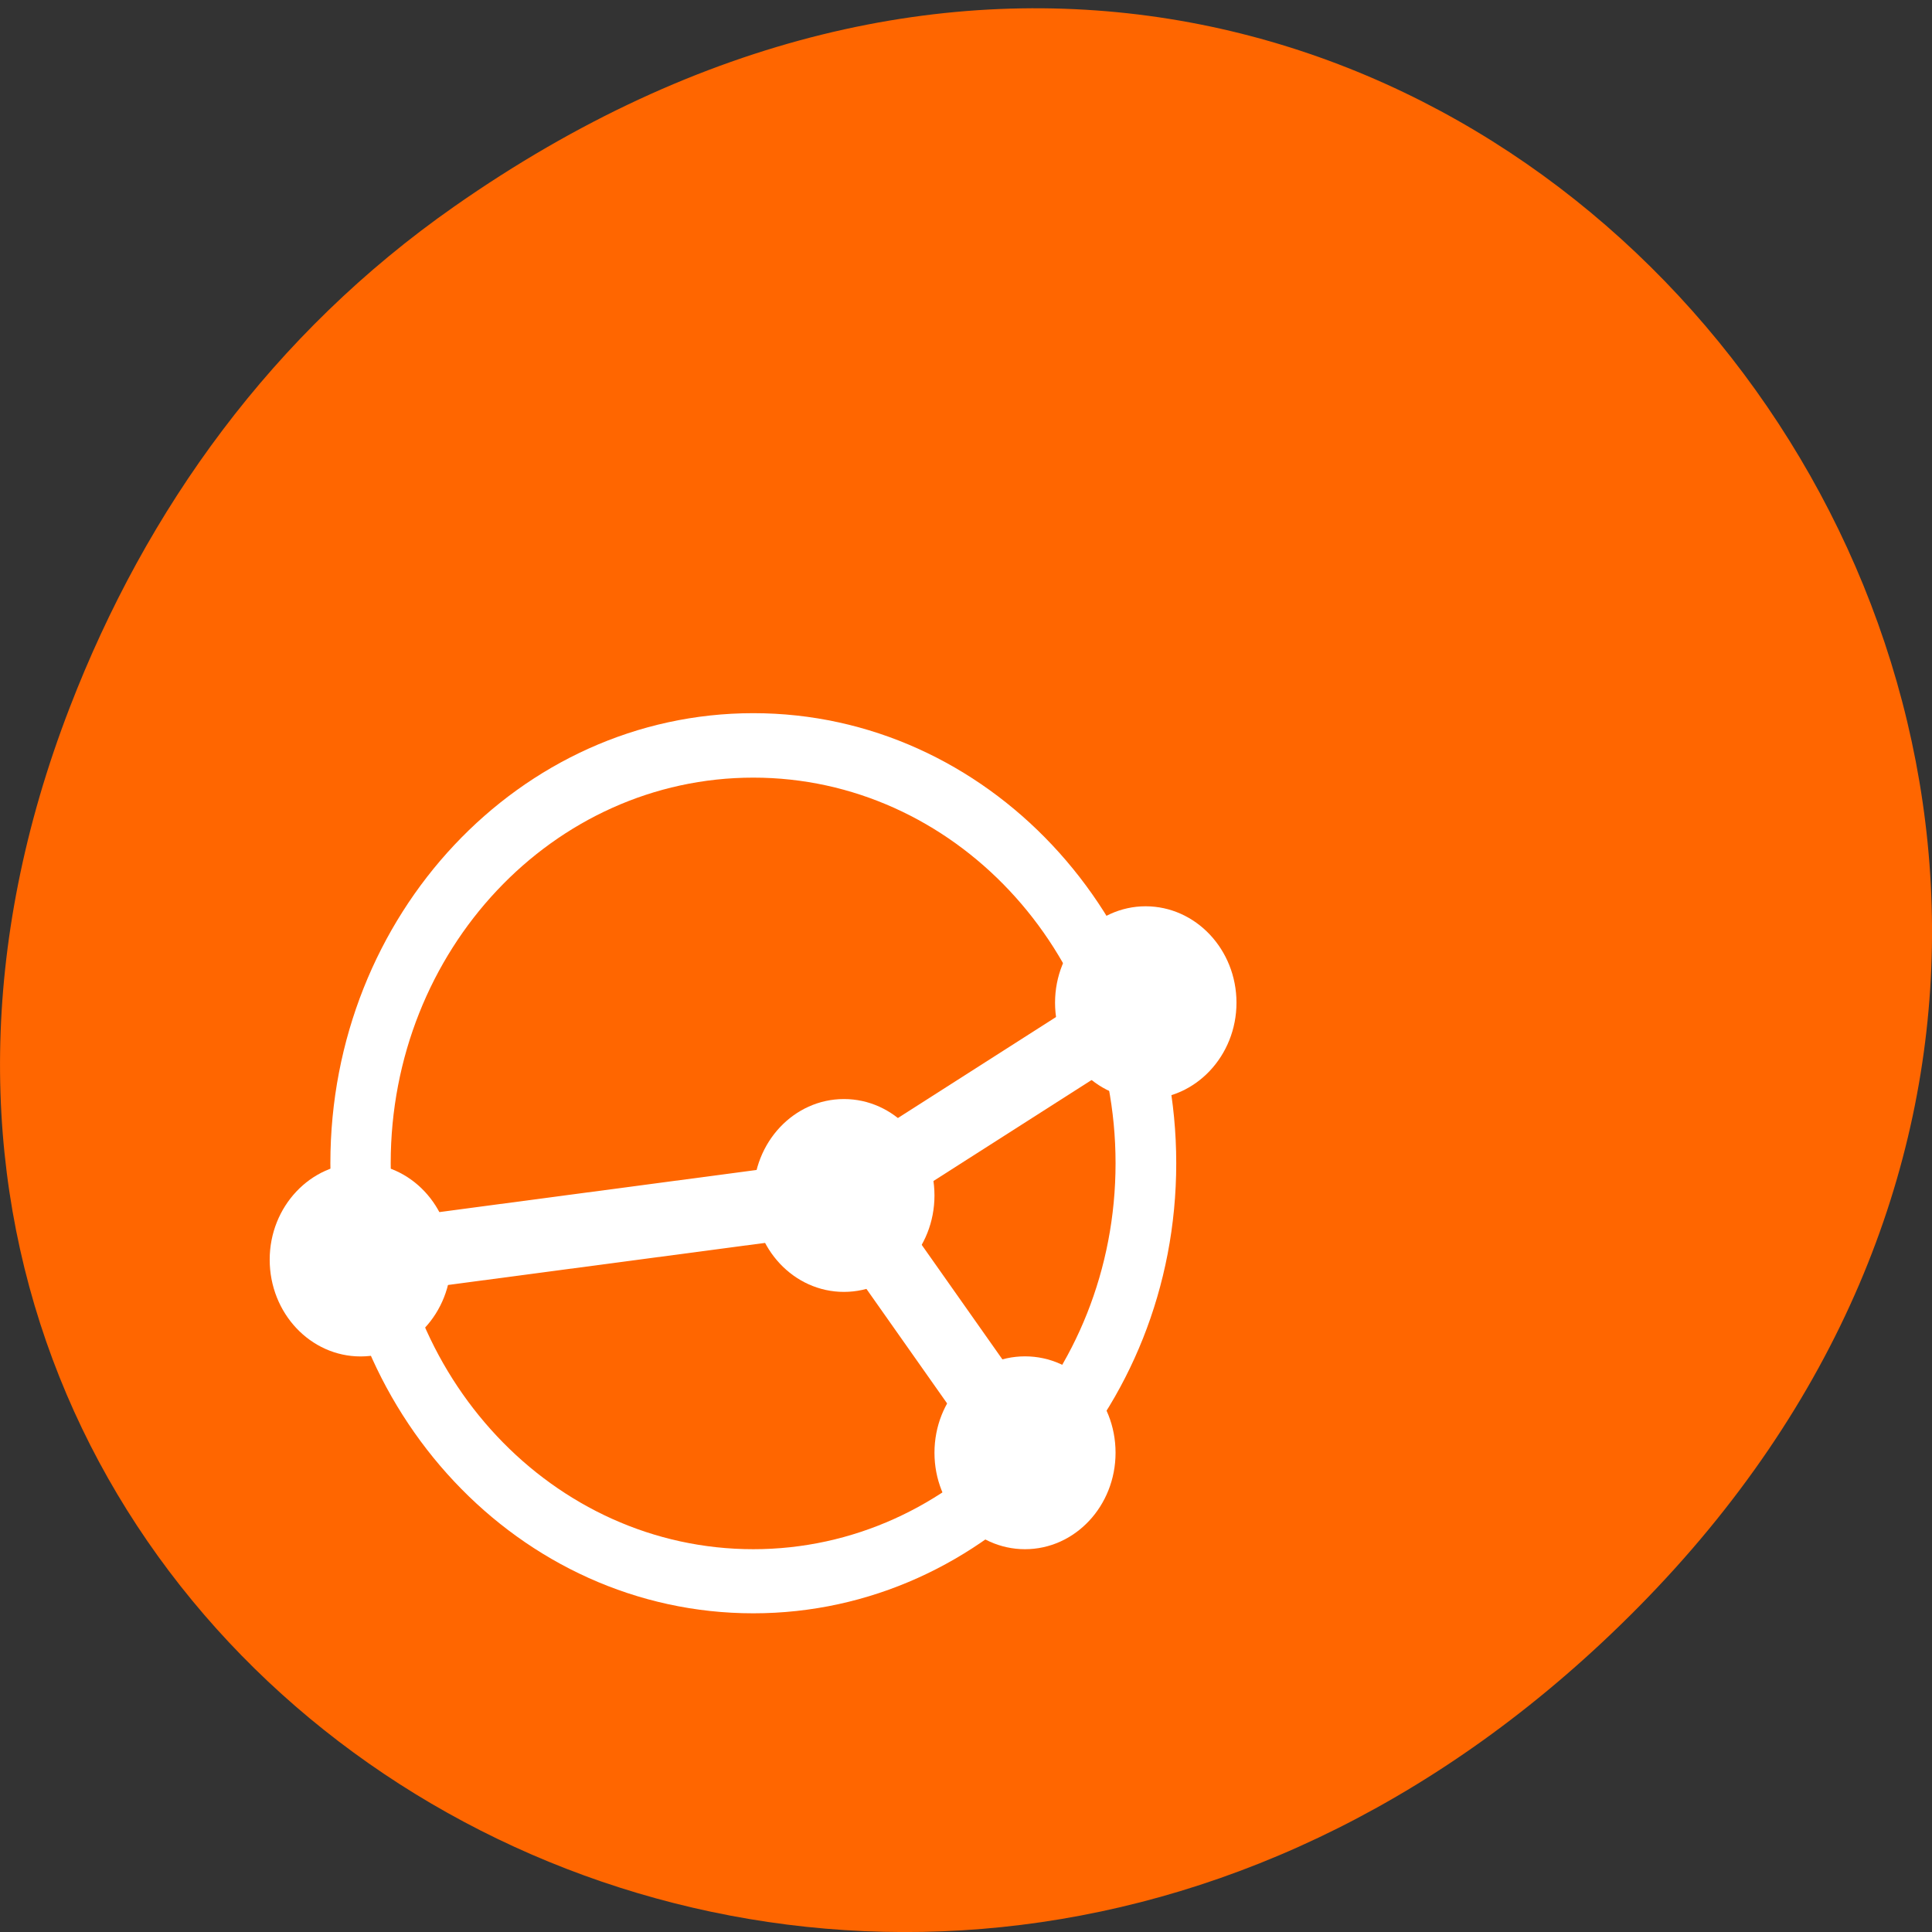 <svg xmlns="http://www.w3.org/2000/svg" viewBox="0 0 22 22"><rect x="0" y="0" width="22" height="22" fill="#333333" stroke="none"/><path d="m 5.172 2.352 c 11.25 -7.879 22.652 6.668 13.484 15.949 c -8.637 8.742 -22.06 0.637 -17.863 -10.242 c 0.875 -2.27 2.313 -4.262 4.379 -5.707" fill="#f60"/><path d="m 8.578 8.121 c -2.66 0 -4.816 2.297 -4.816 5.125 c 0 2.832 2.156 5.125 4.816 5.125 c 2.656 0 4.816 -2.293 4.816 -5.125 c 0 -2.828 -2.16 -5.125 -4.816 -5.125 m 0 0.734 c 2.277 0 4.125 1.965 4.125 4.391 c 0 2.426 -1.848 4.395 -4.125 4.395 c -2.281 0 -4.129 -1.969 -4.129 -4.395 c 0 -2.426 1.848 -4.391 4.129 -4.391" fill="#fff"/><g fill="none" stroke="#fff" stroke-width="1.143" transform="matrix(0.688 0 0 0.732 3.072 7.391)"><path d="m 1.502 9.497 l 7.999 -0.998 l 4.996 -2.999"/><path d="m 12.499 12.501 l -2.998 -4"/></g><g fill="#fff"><path d="m 12.703 16.543 c 0 0.605 -0.461 1.098 -1.031 1.098 c -0.57 0 -1.031 -0.492 -1.031 -1.098 c 0 -0.609 0.461 -1.098 1.031 -1.098 c 0.57 0 1.031 0.488 1.031 1.098"/><path d="m 14.08 11.418 c 0 0.605 -0.465 1.098 -1.035 1.098 c -0.566 0 -1.031 -0.492 -1.031 -1.098 c 0 -0.605 0.465 -1.098 1.031 -1.098 c 0.57 0 1.035 0.492 1.035 1.098"/><path d="m 10.641 13.613 c 0 0.605 -0.461 1.098 -1.031 1.098 c -0.57 0 -1.031 -0.492 -1.031 -1.098 c 0 -0.605 0.461 -1.098 1.031 -1.098 c 0.57 0 1.031 0.492 1.031 1.098"/><path d="m 5.137 14.344 c 0 0.609 -0.461 1.102 -1.031 1.102 c -0.57 0 -1.035 -0.492 -1.035 -1.102 c 0 -0.605 0.465 -1.098 1.035 -1.098 c 0.57 0 1.031 0.492 1.031 1.098"/></g></svg>